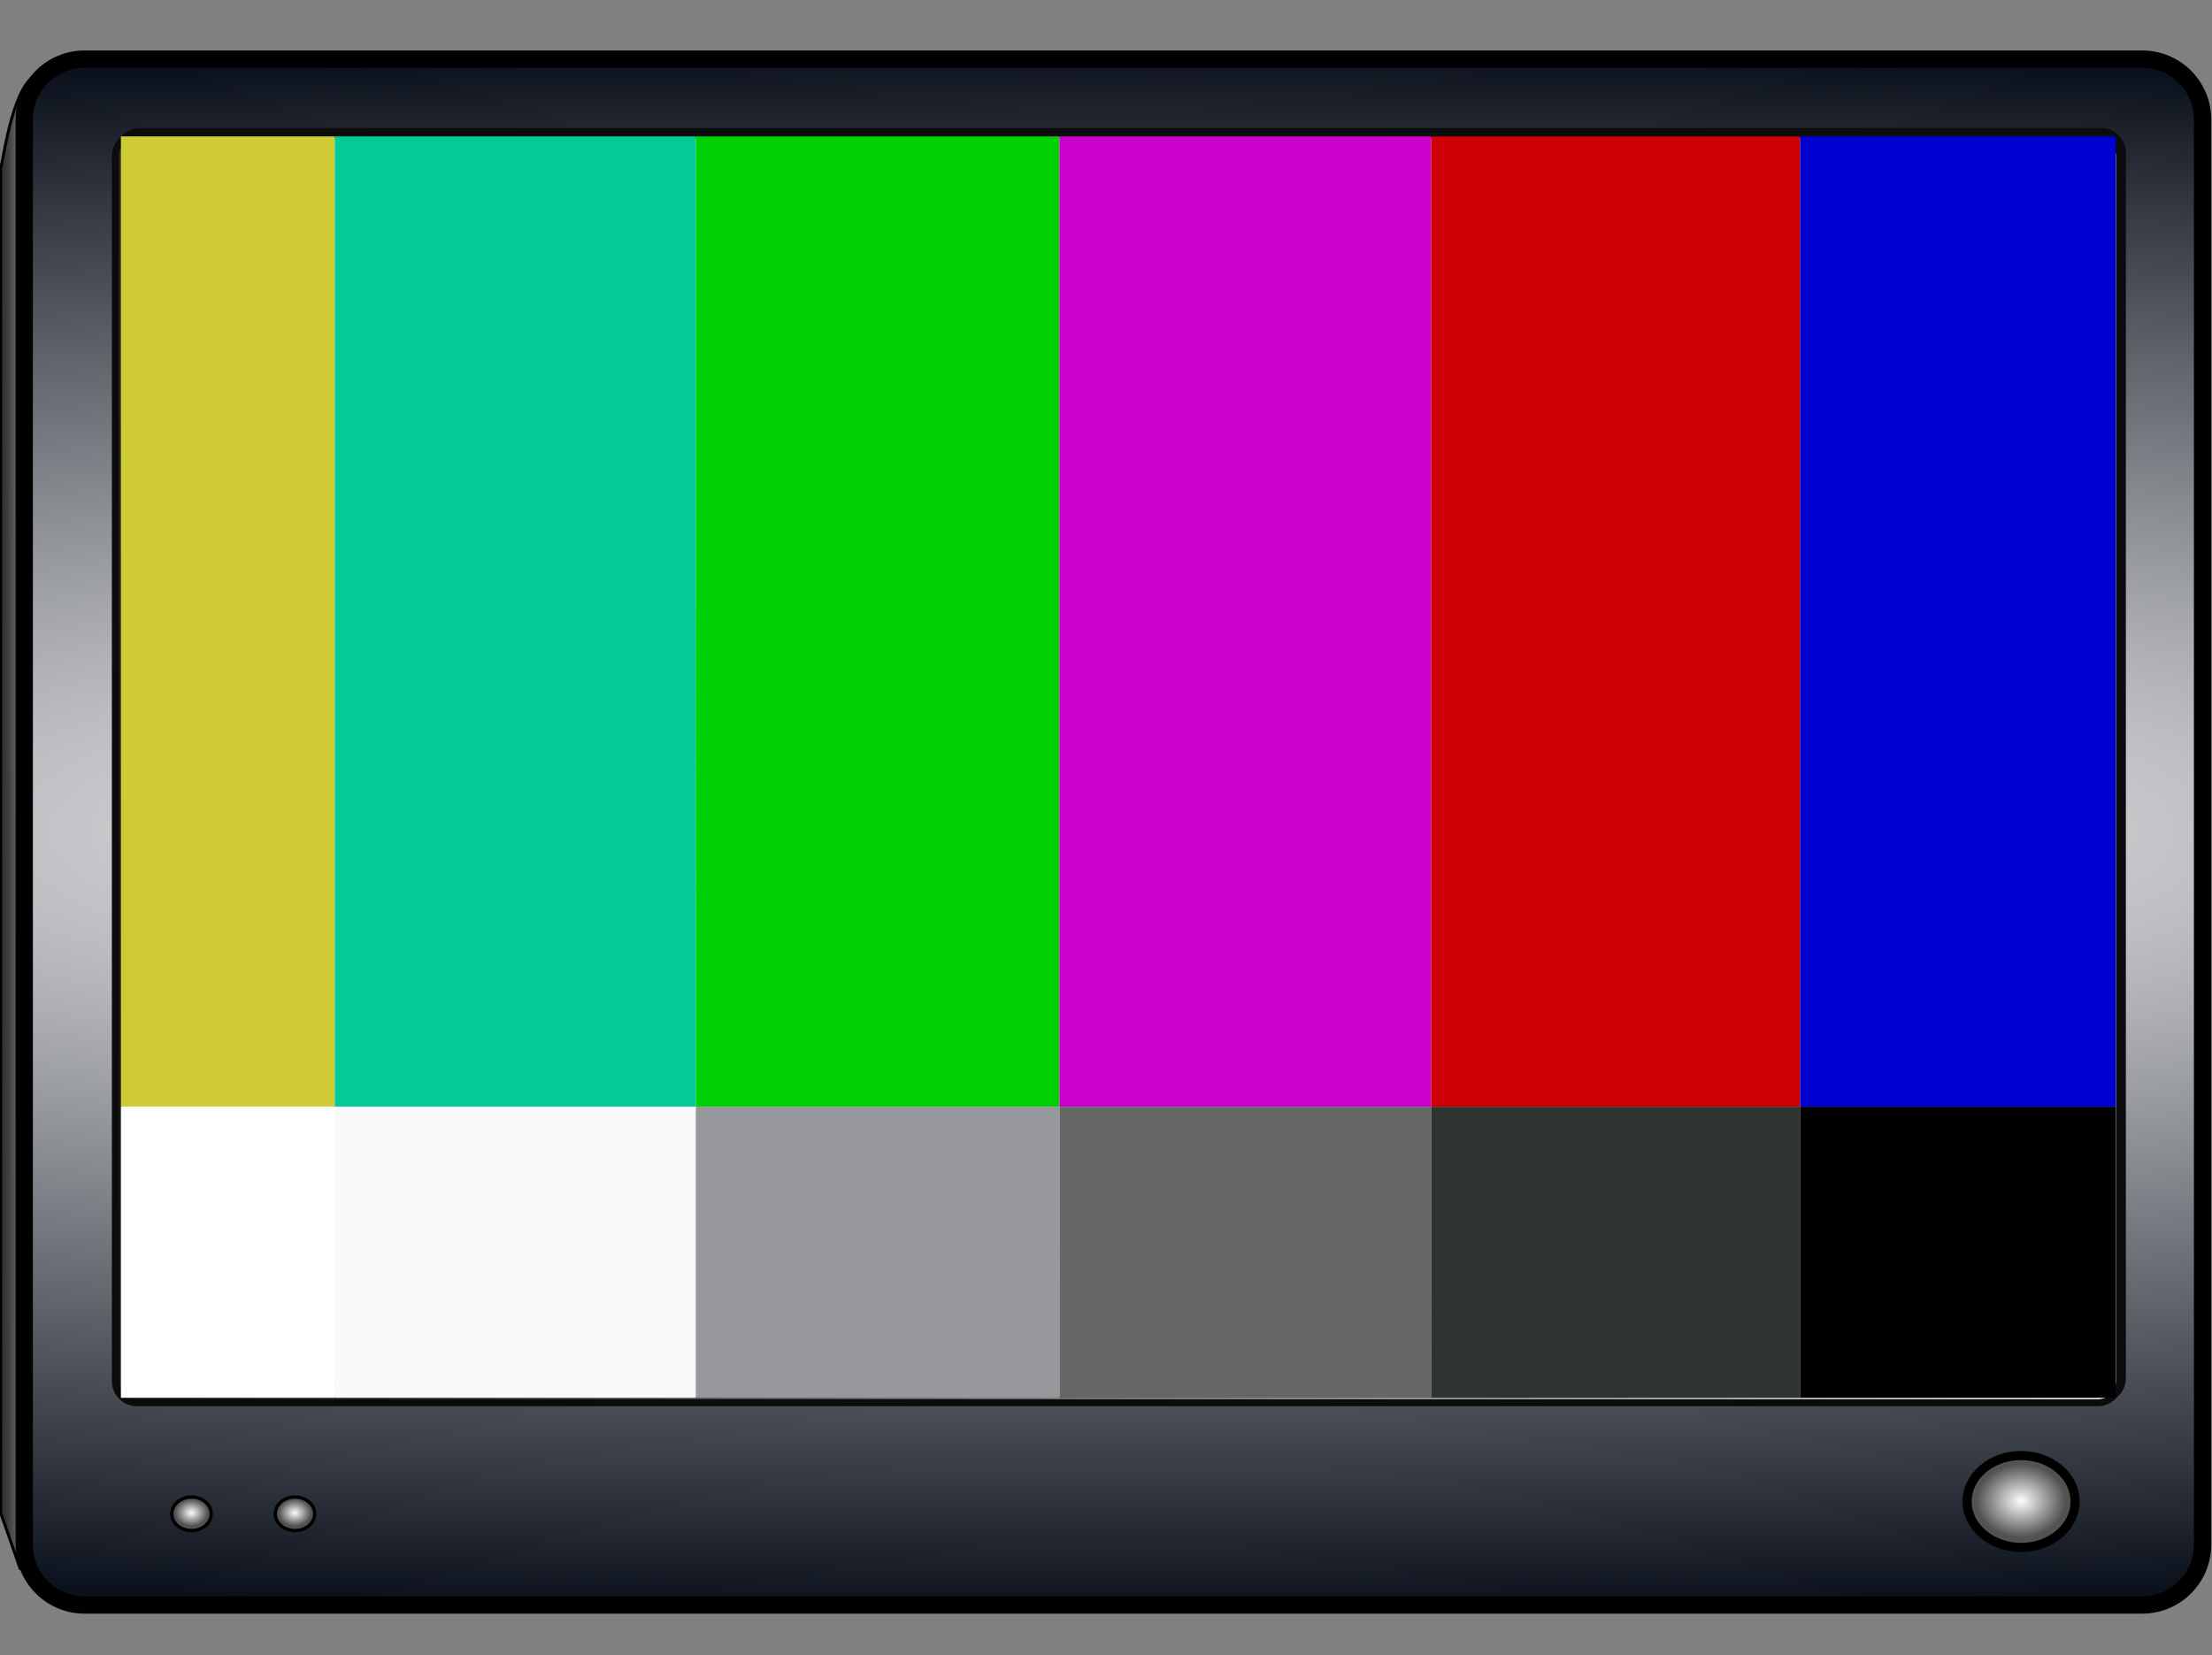 <?xml version="1.0" encoding="UTF-8" standalone="no"?>
<!DOCTYPE svg PUBLIC "-//W3C//DTD SVG 1.1//EN" "http://www.w3.org/Graphics/SVG/1.1/DTD/svg11.dtd">
<!-- Created with Vectornator (http://vectornator.io/) -->
<svg height="100%" stroke-miterlimit="10" style="fill-rule:nonzero;clip-rule:evenodd;stroke-linecap:round;stroke-linejoin:round;" version="1.1" viewBox="0 0 362.85 271.61" width="100%" xml:space="preserve" xmlns="http://www.w3.org/2000/svg" xmlns:vectornator="http://vectornator.io" xmlns:xlink="http://www.w3.org/1999/xlink">
<rect x="0" y="0" width="362.85" height="271.61" fill="#808080" stroke="none"/>
<defs>
<radialGradient cx="474.29" cy="367.5" gradientTransform="matrix(3.913 2.9102e-08 0 0.712 -1673.47 -125.189)" gradientUnits="userSpaceOnUse" id="RadialGradient" r="180.08">
<stop offset="0" stop-color="#ffffff"/>
<stop offset="1" stop-color="#0a101b"/>
</radialGradient>
<linearGradient gradientTransform="matrix(0.033 0 0 1.086 -7.146 -276.939)" gradientUnits="userSpaceOnUse" id="LinearGradient" x1="225.21" x2="312.28" y1="385.2" y2="383.73">
<stop offset="0" stop-color="#313131"/>
<stop offset="1" stop-color="#000000" stop-opacity="0.101"/>
</linearGradient>
<radialGradient cx="537.75" cy="505.11" gradientTransform="matrix(2.251 1.14056e-05 -9.35365e-06 1.846 -878.949 -686.176)" gradientUnits="userSpaceOnUse" id="RadialGradient_2" r="3.25">
<stop offset="0" stop-color="#ffffff"/>
<stop offset="1" stop-color="#535353"/>
</radialGradient>
<radialGradient cx="537.75" cy="505.11" gradientTransform="matrix(0.821 4.15985e-06 -3.41163e-06 0.673 -410.093 -91.729)" gradientUnits="userSpaceOnUse" id="RadialGradient_3" r="3.25">
<stop offset="0" stop-color="#ffffff"/>
<stop offset="1" stop-color="#535353"/>
</radialGradient>
<radialGradient cx="484.21" cy="1009.8" gradientTransform="matrix(2.625 -0.225 0.11 1.3 -1212.25 -1010.07)" gradientUnits="userSpaceOnUse" id="RadialGradient_4" r="230.52">
<stop offset="0" stop-color="#ffffff"/>
<stop offset="0.194" stop-color="#e8eeee"/>
<stop offset="1" stop-color="#476a71" stop-opacity="0.003"/>
</radialGradient>
<linearGradient gradientTransform="matrix(1 0 0 1 -295.156 -812.369)" gradientUnits="userSpaceOnUse" id="LinearGradient_2" x1="314.07" x2="642.81" y1="982.99" y2="912.99">
<stop offset="0" stop-color="#f2f6f6" stop-opacity="0.042"/>
<stop offset="1" stop-color="#fefefe"/>
</linearGradient>
<radialGradient cx="537.75" cy="505.11" gradientTransform="matrix(0.821 4.15985e-06 -3.41163e-06 0.673 -393.123 -91.729)" gradientUnits="userSpaceOnUse" id="RadialGradient_5" r="3.25">
<stop offset="0" stop-color="#ffffff"/>
<stop offset="1" stop-color="#535353"/>
</radialGradient>
</defs>
<clipPath id="ArtboardFrame">
<rect height="271.61" width="362.85" x="0" y="0"/>
</clipPath>
<g clip-path="url(#ArtboardFrame)" id="layer1" vectornator:layerName="layer1">
<path d="M-92.059 1963.48C-107.267 1962.9-122.542 1963.86-137.641 1965.68C-145.618 1966.64-153.554 1967.93-161.51 1969.06C-214.285 1977.84-265.91 1992.66-315.42 2012.91C-324.538 2016.64-333.461 2020.83-342.482 2024.8C-364.754 2035.68-387.987 2045.85-407.331 2061.71C-408.895 2062.99-410.333 2064.42-411.834 2065.78L-424.4 2070.89C-422.693 2069.42-421.05 2067.86-419.279 2066.46C-413.298 2061.73-406.989 2057.47-400.443 2053.56C-379.686 2041.14-358.405 2029.62-336.251 2019.87C-327.421 2016.07-318.678 2012.06-309.759 2008.48C-259.59 1988.31-207.429 1973.43-154.269 1963.63C-145.926 1962.23-137.604 1960.7-129.24 1959.44C-112.91 1956.97-96.463 1955.35-79.963 1954.7L-92.052 1963.48L-92.059 1963.48Z" fill="#000000" fill-opacity="0" fill-rule="nonzero" opacity="0.614" stroke="none" vectornator:layerName="path"/>
<g opacity="1" vectornator:layerName="g4145">
<path d="M13.874 9.701L351.405 9.701C356.872 9.701 361.304 14.133 361.304 19.6L361.304 253.451C361.304 258.919 356.872 263.351 351.405 263.351L13.874 263.351C8.407 263.351 3.974 258.919 3.974 253.451L3.974 19.6C3.974 14.133 8.407 9.701 13.874 9.701Z" fill="url(#RadialGradient)" fill-rule="nonzero" opacity="0.993" stroke="#000000" stroke-linecap="round" stroke-linejoin="round" stroke-width="2.842" vectornator:layerName="rect"/>
<path d="M4.854 13.141C1.485 16.648 0.215 28.617 0.105 27.373C0.107 70.623 0.107 174.643 0.105 248.213L3.311 257.404" fill="url(#LinearGradient)" fill-rule="evenodd" opacity="1" stroke="#000000" stroke-linecap="round" stroke-linejoin="miter" stroke-width="0.473" vectornator:layerName="path"/>
<path d="M340.391 246.367C340.391 250.528 336.423 253.905 331.535 253.905C326.646 253.905 322.679 250.528 322.679 246.367C322.679 242.206 326.646 238.829 331.535 238.829C336.423 238.829 340.391 242.206 340.391 246.367Z" fill="url(#RadialGradient_2)" fill-rule="nonzero" opacity="0.993" stroke="#000000" stroke-linecap="round" stroke-linejoin="round" stroke-width="1.495" vectornator:layerName="path"/>
<path d="M34.646 248.389C34.646 249.907 33.199 251.138 31.416 251.138C29.633 251.138 28.186 249.907 28.186 248.389C28.186 246.872 29.633 245.64 31.416 245.64C33.199 245.64 34.646 246.872 34.646 248.389Z" fill="url(#RadialGradient_3)" fill-rule="nonzero" opacity="0.993" stroke="#000000" stroke-linecap="round" stroke-linejoin="round" stroke-width="0.545" vectornator:layerName="path"/>
<g opacity="1" vectornator:layerName="g4129">
<path d="M22.95 21.571L344.619 21.571C346.572 21.571 348.154 23.154 348.154 25.106L348.154 226.135C348.154 228.088 346.572 229.671 344.619 229.671L22.95 229.671C20.997 229.671 19.415 228.088 19.415 226.135L19.415 25.106C19.415 23.154 20.997 21.571 22.95 21.571Z" fill="#f2f6f6" fill-rule="nonzero" opacity="0.993" stroke="#0c0c0c" stroke-linecap="round" stroke-linejoin="round" stroke-width="1.131" vectornator:layerName="rect"/>
<path d="M347.624 85.651C226.144 85.846 101.044 88.675 20.114 128.865L20.114 225.518C20.114 227.478 21.681 229.051 23.633 229.051L344.112 229.051C346.064 229.051 347.63 227.478 347.63 225.518L347.63 85.648L347.624 85.651Z" fill="url(#RadialGradient_4)" fill-rule="evenodd" opacity="1" stroke="none" vectornator:layerName="path"/>
<path d="M22.45 22.071L344.119 22.071C346.072 22.071 347.654 23.654 347.654 25.606L347.654 226.635C347.654 228.588 346.072 230.171 344.119 230.171L22.45 230.171C20.497 230.171 18.915 228.588 18.915 226.635L18.915 25.606C18.915 23.654 20.497 22.071 22.45 22.071Z" fill="url(#LinearGradient_2)" fill-rule="nonzero" opacity="0.993" stroke="#0c0c0c" stroke-linecap="round" stroke-linejoin="round" stroke-width="1.131" vectornator:layerName="rect"/>
</g>
<path d="M51.616 248.389C51.616 249.907 50.169 251.138 48.386 251.138C46.603 251.138 45.156 249.907 45.156 248.389C45.156 246.872 46.603 245.64 48.386 245.64C50.169 245.64 51.616 246.872 51.616 248.389Z" fill="url(#RadialGradient_5)" fill-rule="nonzero" opacity="0.993" stroke="#000000" stroke-linecap="round" stroke-linejoin="round" stroke-width="0.545" vectornator:layerName="path"/>
</g>
<g opacity="1" vectornator:layerName="g3975">
<path d="M19.832 22.38L54.923 22.38L54.923 22.38L54.923 181.59L54.923 181.59L19.832 181.59L19.832 181.59L19.832 22.38L19.832 22.38Z" fill="#cfcb34" fill-rule="nonzero" opacity="1" stroke="none" vectornator:layerName="rect"/>
<path d="M114.139 22.38L54.923 22.38L54.923 22.38L54.923 181.59L54.923 181.59L114.139 181.59L114.139 181.59L114.139 22.38L114.139 22.38Z" fill="#04ca97" fill-rule="nonzero" opacity="1" stroke="none" vectornator:layerName="rect"/>
<path d="M114.139 22.38L173.793 22.38L173.793 22.38L173.793 181.59L173.793 181.59L114.139 181.59L114.139 181.59L114.139 22.38L114.139 22.38Z" fill="#00d004" fill-rule="nonzero" opacity="1" stroke="none" vectornator:layerName="rect"/>
<path d="M234.765 22.38L173.795 22.38L173.795 22.38L173.795 181.59L173.795 181.59L234.765 181.59L234.765 181.59L234.765 22.38L234.765 22.38Z" fill="#ce00cd" fill-rule="nonzero" opacity="1" stroke="none" vectornator:layerName="rect"/>
<path d="M234.765 22.38L295.296 22.38L295.296 22.38L295.296 181.59L295.296 181.59L234.765 181.59L234.765 181.59L234.765 22.38L234.765 22.38Z" fill="#cf0004" fill-rule="nonzero" opacity="1" stroke="none" vectornator:layerName="rect"/>
<path d="M347.049 22.38L295.29 22.38L295.29 22.38L295.29 181.59L295.29 181.59L347.049 181.59L347.049 181.59L347.049 22.38L347.049 22.38Z" fill="#0000d0" fill-rule="nonzero" opacity="1" stroke="none" vectornator:layerName="rect"/>
<path d="M19.832 229.353L54.923 229.353L54.923 229.353L54.923 181.59L54.923 181.59L19.832 181.59L19.832 181.59L19.832 229.353L19.832 229.353Z" fill="#ffffff" fill-rule="nonzero" opacity="1" stroke="none" vectornator:layerName="rect"/>
<path d="M114.139 229.353L54.923 229.353L54.923 229.353L54.923 181.59L54.923 181.59L114.139 181.59L114.139 181.59L114.139 229.353L114.139 229.353Z" fill="#f9f9f9" fill-rule="nonzero" opacity="1" stroke="none" vectornator:layerName="rect"/>
<path d="M114.139 229.353L173.793 229.353L173.793 229.353L173.793 181.59L173.793 181.59L114.139 181.59L114.139 181.59L114.139 229.353L114.139 229.353Z" fill="#97989c" fill-rule="nonzero" opacity="1" stroke="none" vectornator:layerName="rect"/>
<path d="M234.765 229.353L173.795 229.353L173.795 229.353L173.795 181.59L173.795 181.59L234.765 181.59L234.765 181.59L234.765 229.353L234.765 229.353Z" fill="#656764" fill-rule="nonzero" opacity="1" stroke="none" vectornator:layerName="rect"/>
<path d="M234.765 229.353L295.296 229.353L295.296 229.353L295.296 181.59L295.296 181.59L234.765 181.59L234.765 181.59L234.765 229.353L234.765 229.353Z" fill="#2e3430" fill-rule="nonzero" opacity="1" stroke="none" vectornator:layerName="rect"/>
<path d="M347.049 229.353L295.29 229.353L295.29 229.353L295.29 181.59L295.29 181.59L347.049 181.59L347.049 181.59L347.049 229.353L347.049 229.353Z" fill="#000000" fill-rule="nonzero" opacity="1" stroke="none" vectornator:layerName="rect"/>
</g>
</g>
</svg>
